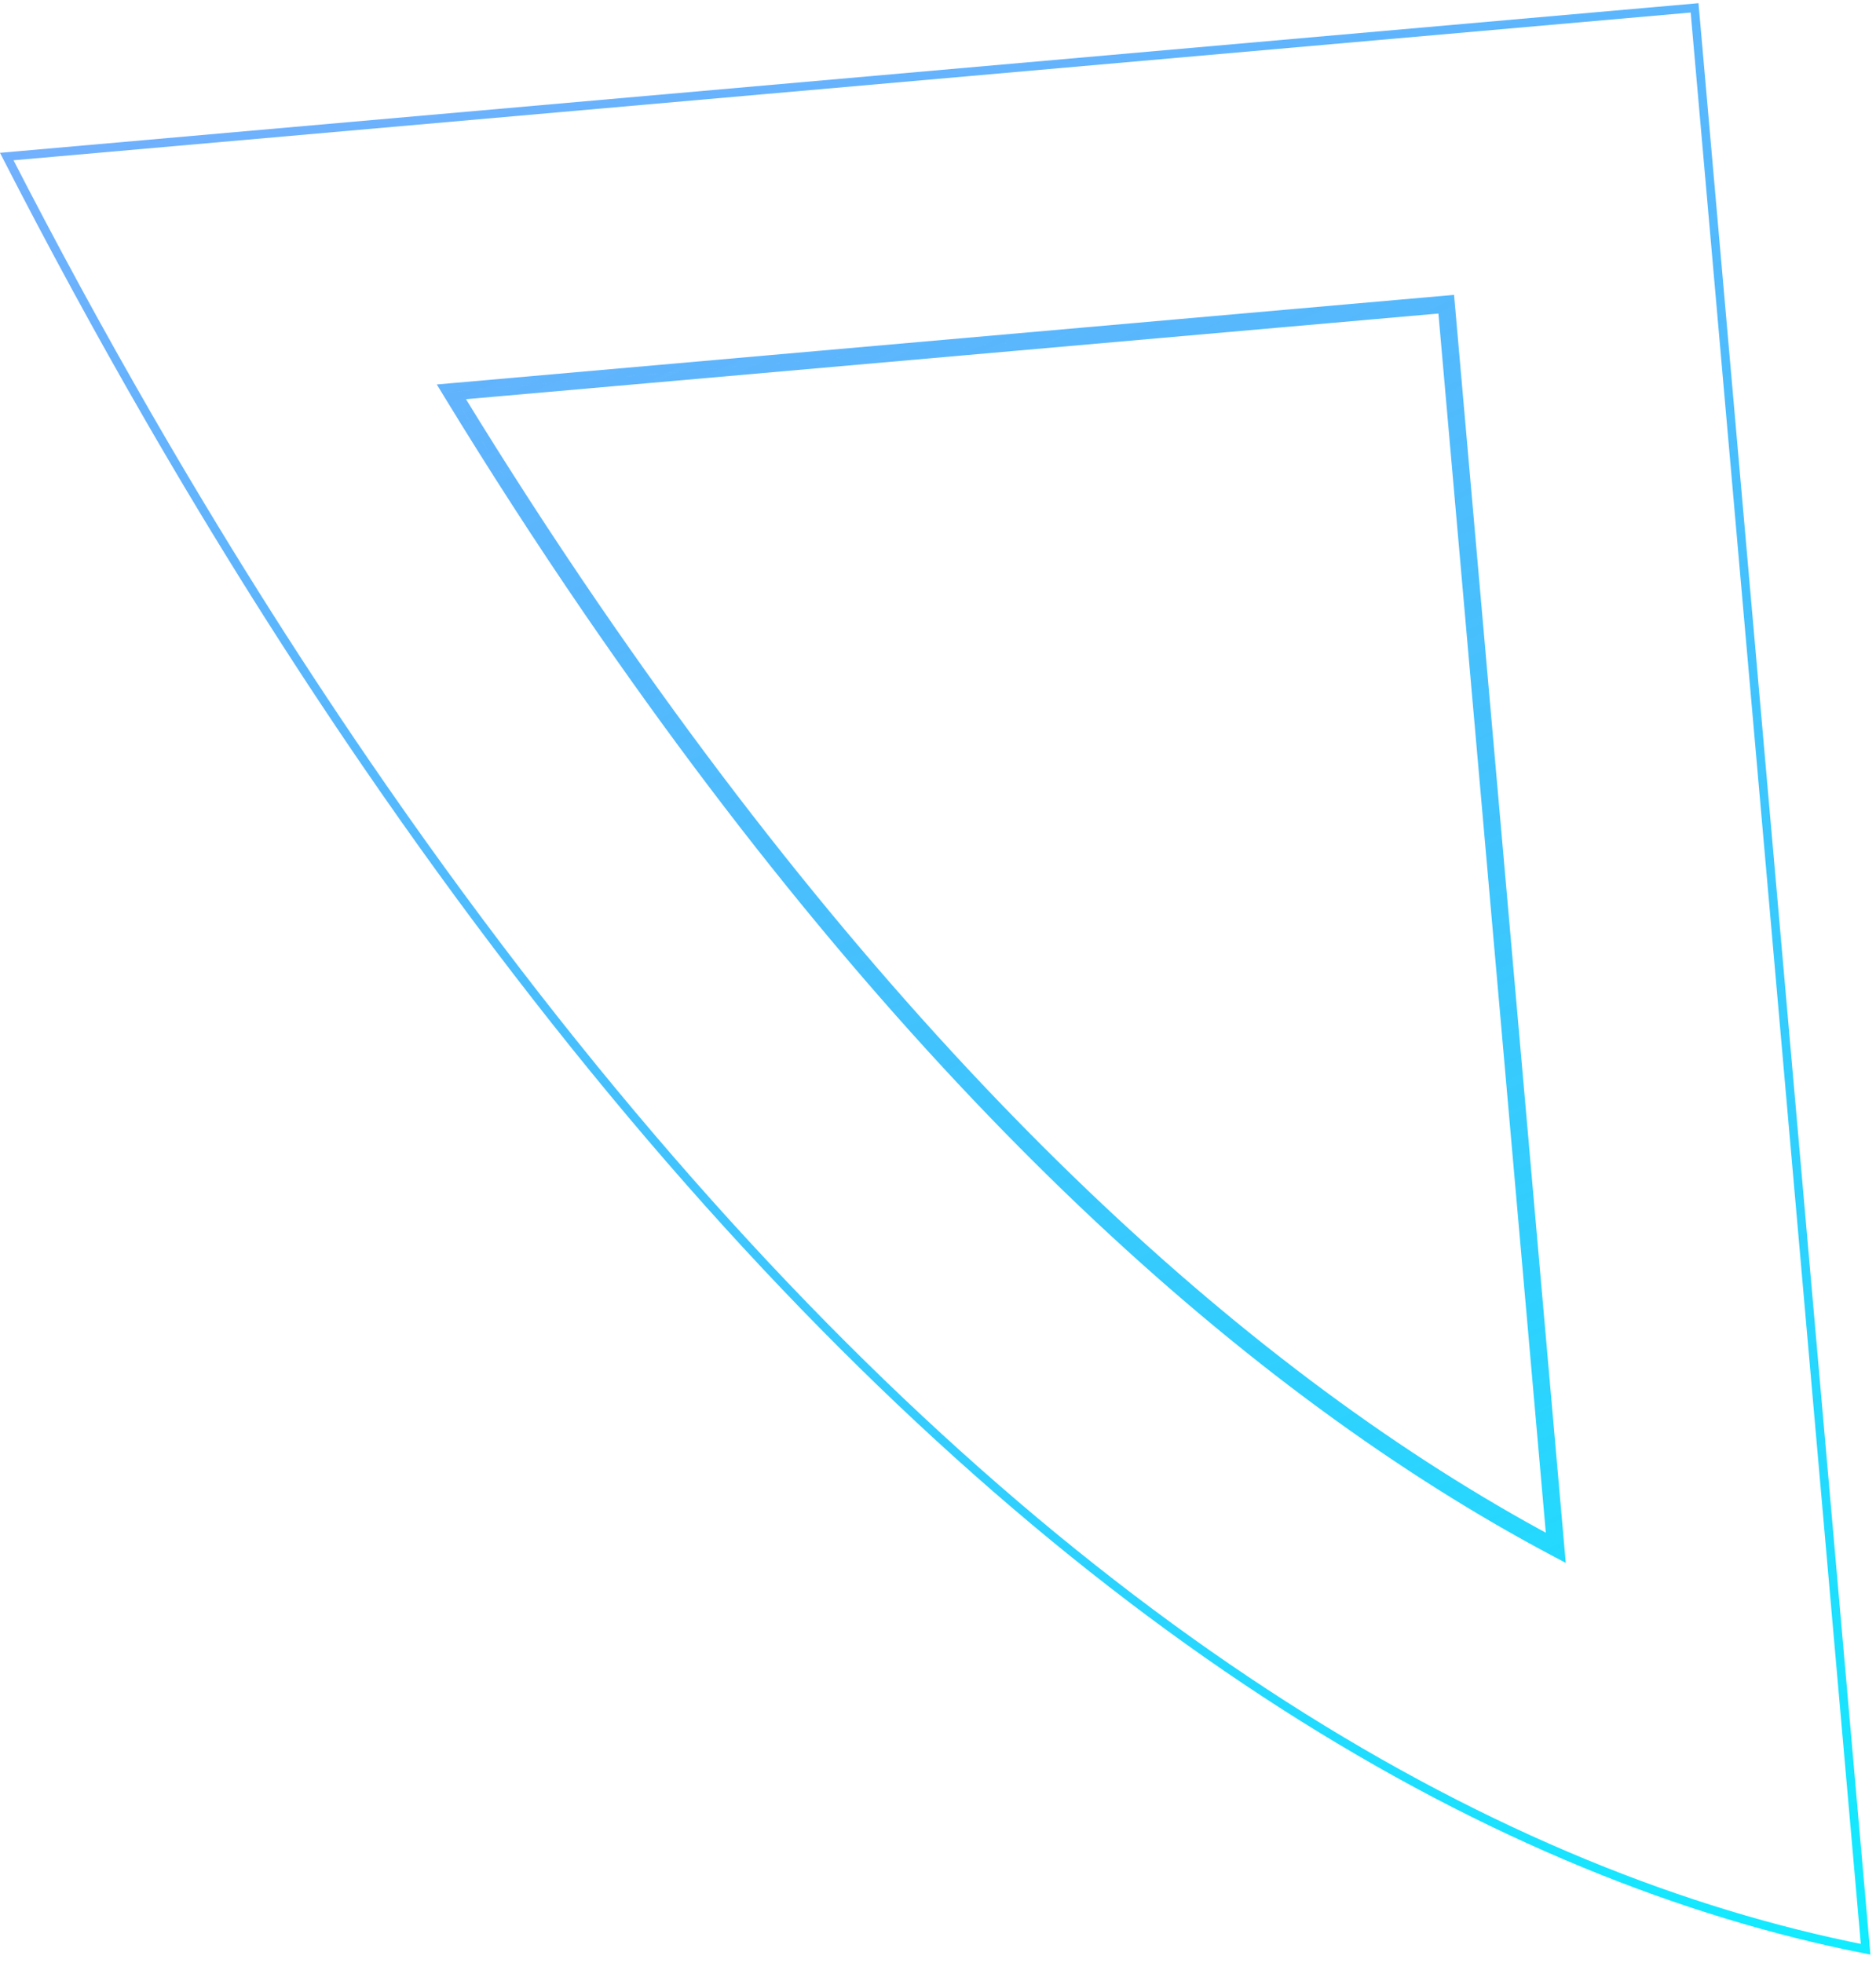 <svg width="215" height="225" viewBox="0 0 215 225" fill="none" xmlns="http://www.w3.org/2000/svg">
<path d="M177.783 177.121C143.565 158.82 105.633 125.01 67.802 69.781M51.687 44.416L50.896 44.486L51.309 45.165C56.57 53.789 61.937 62.091 67.395 70.06C105.45 125.615 143.63 159.551 178.071 177.834L178.874 178.26L178.794 177.355L166.238 34.821L166.195 34.329L165.704 34.373L51.687 44.416ZM68.21 69.502C62.904 61.758 57.686 53.697 52.566 45.33L165.299 35.399L177.731 176.533C143.675 158.244 105.904 124.531 68.21 69.502ZM16.993 47.759C11.444 38.14 6.033 28.196 0.773 17.942L194.21 0.902L213.81 223.4C203.325 221.334 192.604 218.096 181.721 213.619C136.211 194.898 87.857 154.504 41.952 87.489C33.368 74.958 25.035 61.7 16.993 47.759Z" stroke="url(#paint0_linear_7_8)" stroke-width="0.987"/>
<defs>
<linearGradient id="paint0_linear_7_8" x1="175.695" y1="-183.764" x2="355.802" y2="210.187" gradientUnits="userSpaceOnUse">
<stop stop-color="#0745F9" stop-opacity="0.42"/>
<stop offset="1" stop-color="#00FFFF"/>
</linearGradient>
</defs>
</svg>
